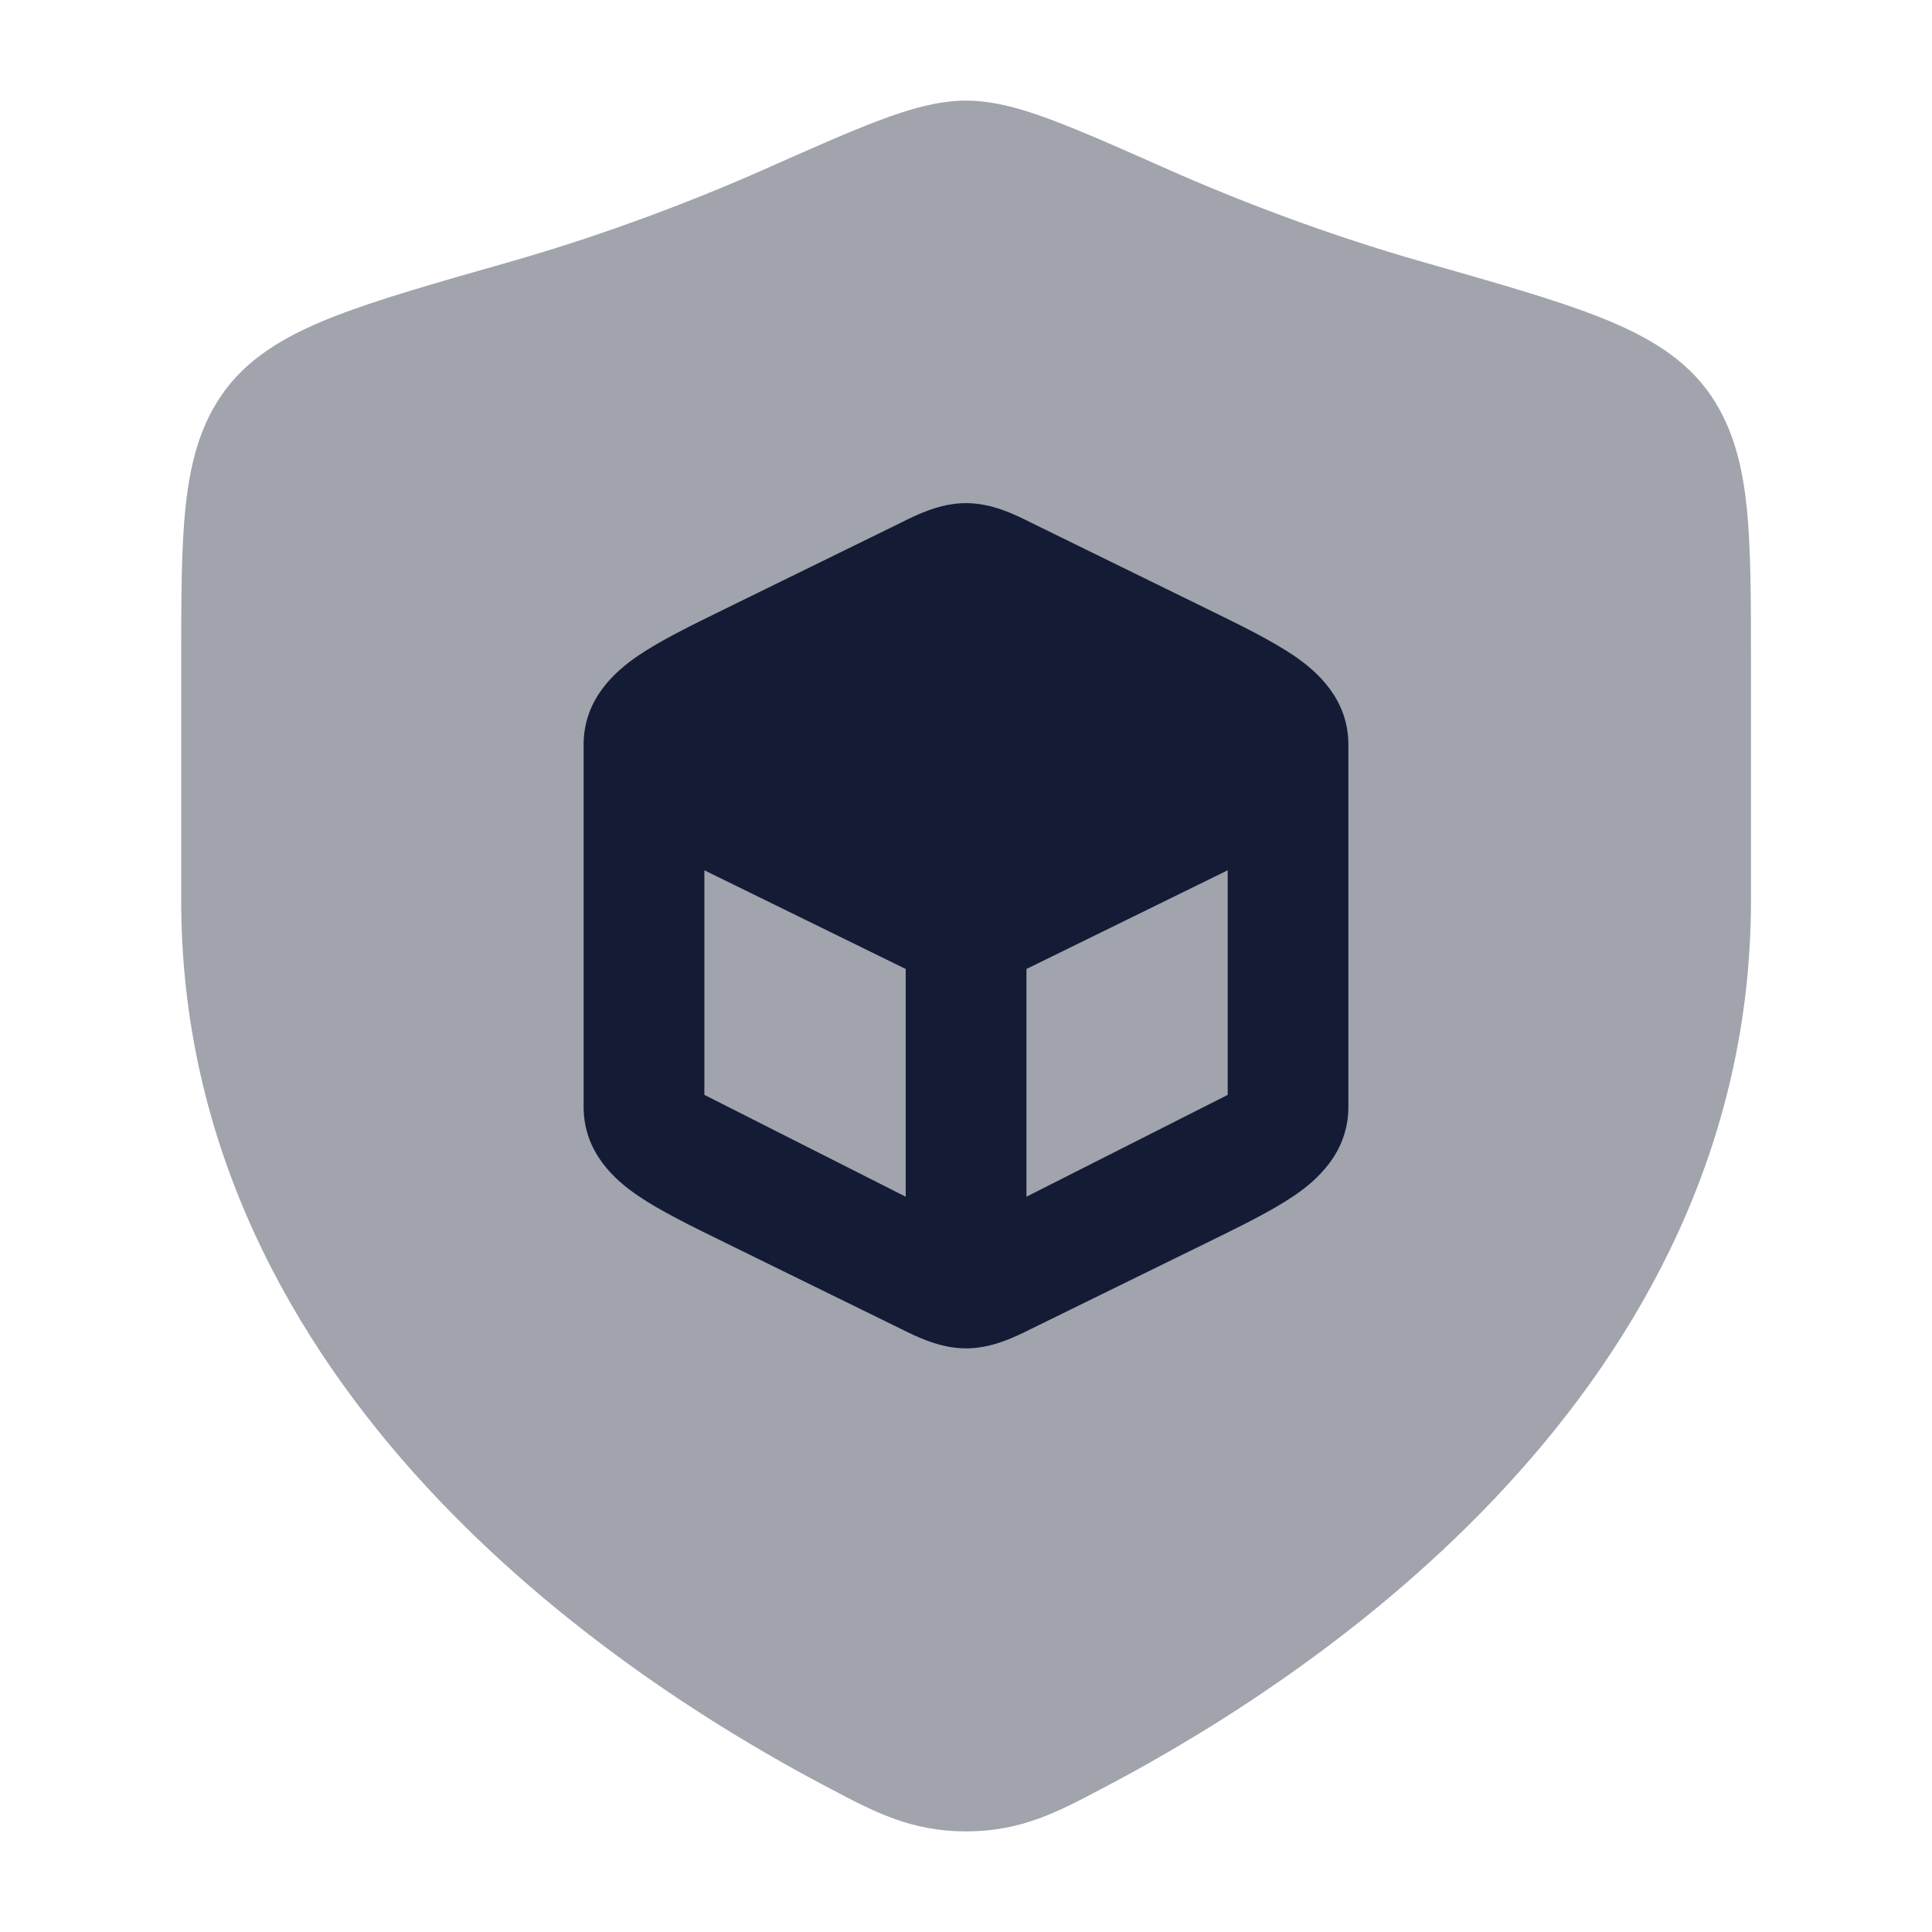 <svg width="24" height="24" viewBox="0 0 24 24" fill="none" xmlns="http://www.w3.org/2000/svg">
<path opacity="0.4" d="M10.916 1.498C11.284 1.359 11.647 1.25 12.001 1.25C12.356 1.25 12.718 1.359 13.086 1.498C13.459 1.639 13.925 1.845 14.506 2.103C15.359 2.482 16.486 2.917 17.694 3.26L17.695 3.26C18.576 3.511 19.289 3.714 19.829 3.923C20.372 4.134 20.864 4.395 21.196 4.833C21.516 5.258 21.64 5.754 21.697 6.29C21.751 6.806 21.751 7.454 21.751 8.239V11.184C21.751 14.239 20.372 16.663 18.704 18.469C17.043 20.269 15.062 21.494 13.757 22.183L13.694 22.216C13.139 22.51 12.684 22.75 12.001 22.75C11.318 22.75 10.864 22.51 10.308 22.216L10.245 22.183C8.94 21.494 6.96 20.269 5.298 18.469C3.631 16.663 2.251 14.239 2.251 11.184V8.239V8.239C2.251 7.454 2.251 6.806 2.306 6.29C2.363 5.754 2.486 5.258 2.807 4.833C3.138 4.395 3.63 4.134 4.173 3.923C4.713 3.714 5.426 3.511 6.308 3.26L6.308 3.26C7.516 2.917 8.643 2.482 9.497 2.103C10.077 1.845 10.543 1.639 10.916 1.498Z" fill="#141B34"/>
<path fill-rule="evenodd" clip-rule="evenodd" d="M16.75 9.25V13.75C16.75 14.32 16.357 14.662 16.078 14.852C15.801 15.041 15.414 15.231 14.993 15.437L12.805 16.51C12.61 16.607 12.323 16.75 12.001 16.75C11.678 16.75 11.391 16.607 11.196 16.51L9.008 15.437C8.587 15.231 8.2 15.041 7.923 14.852C7.644 14.662 7.25 14.32 7.25 13.75V9.25C7.25 8.681 7.644 8.339 7.923 8.148C8.2 7.959 8.587 7.769 9.008 7.563L11.196 6.491C11.391 6.393 11.678 6.25 12.001 6.25C12.323 6.25 12.61 6.393 12.805 6.491L14.993 7.563C15.414 7.769 15.801 7.959 16.078 8.148C16.357 8.339 16.75 8.681 16.75 9.25ZM12.751 12.037L15.251 10.811V13.601L12.751 14.866V12.037ZM8.75 13.601L11.251 14.866V12.037L8.75 10.811V13.601Z" fill="#141B34"/>
</svg>
